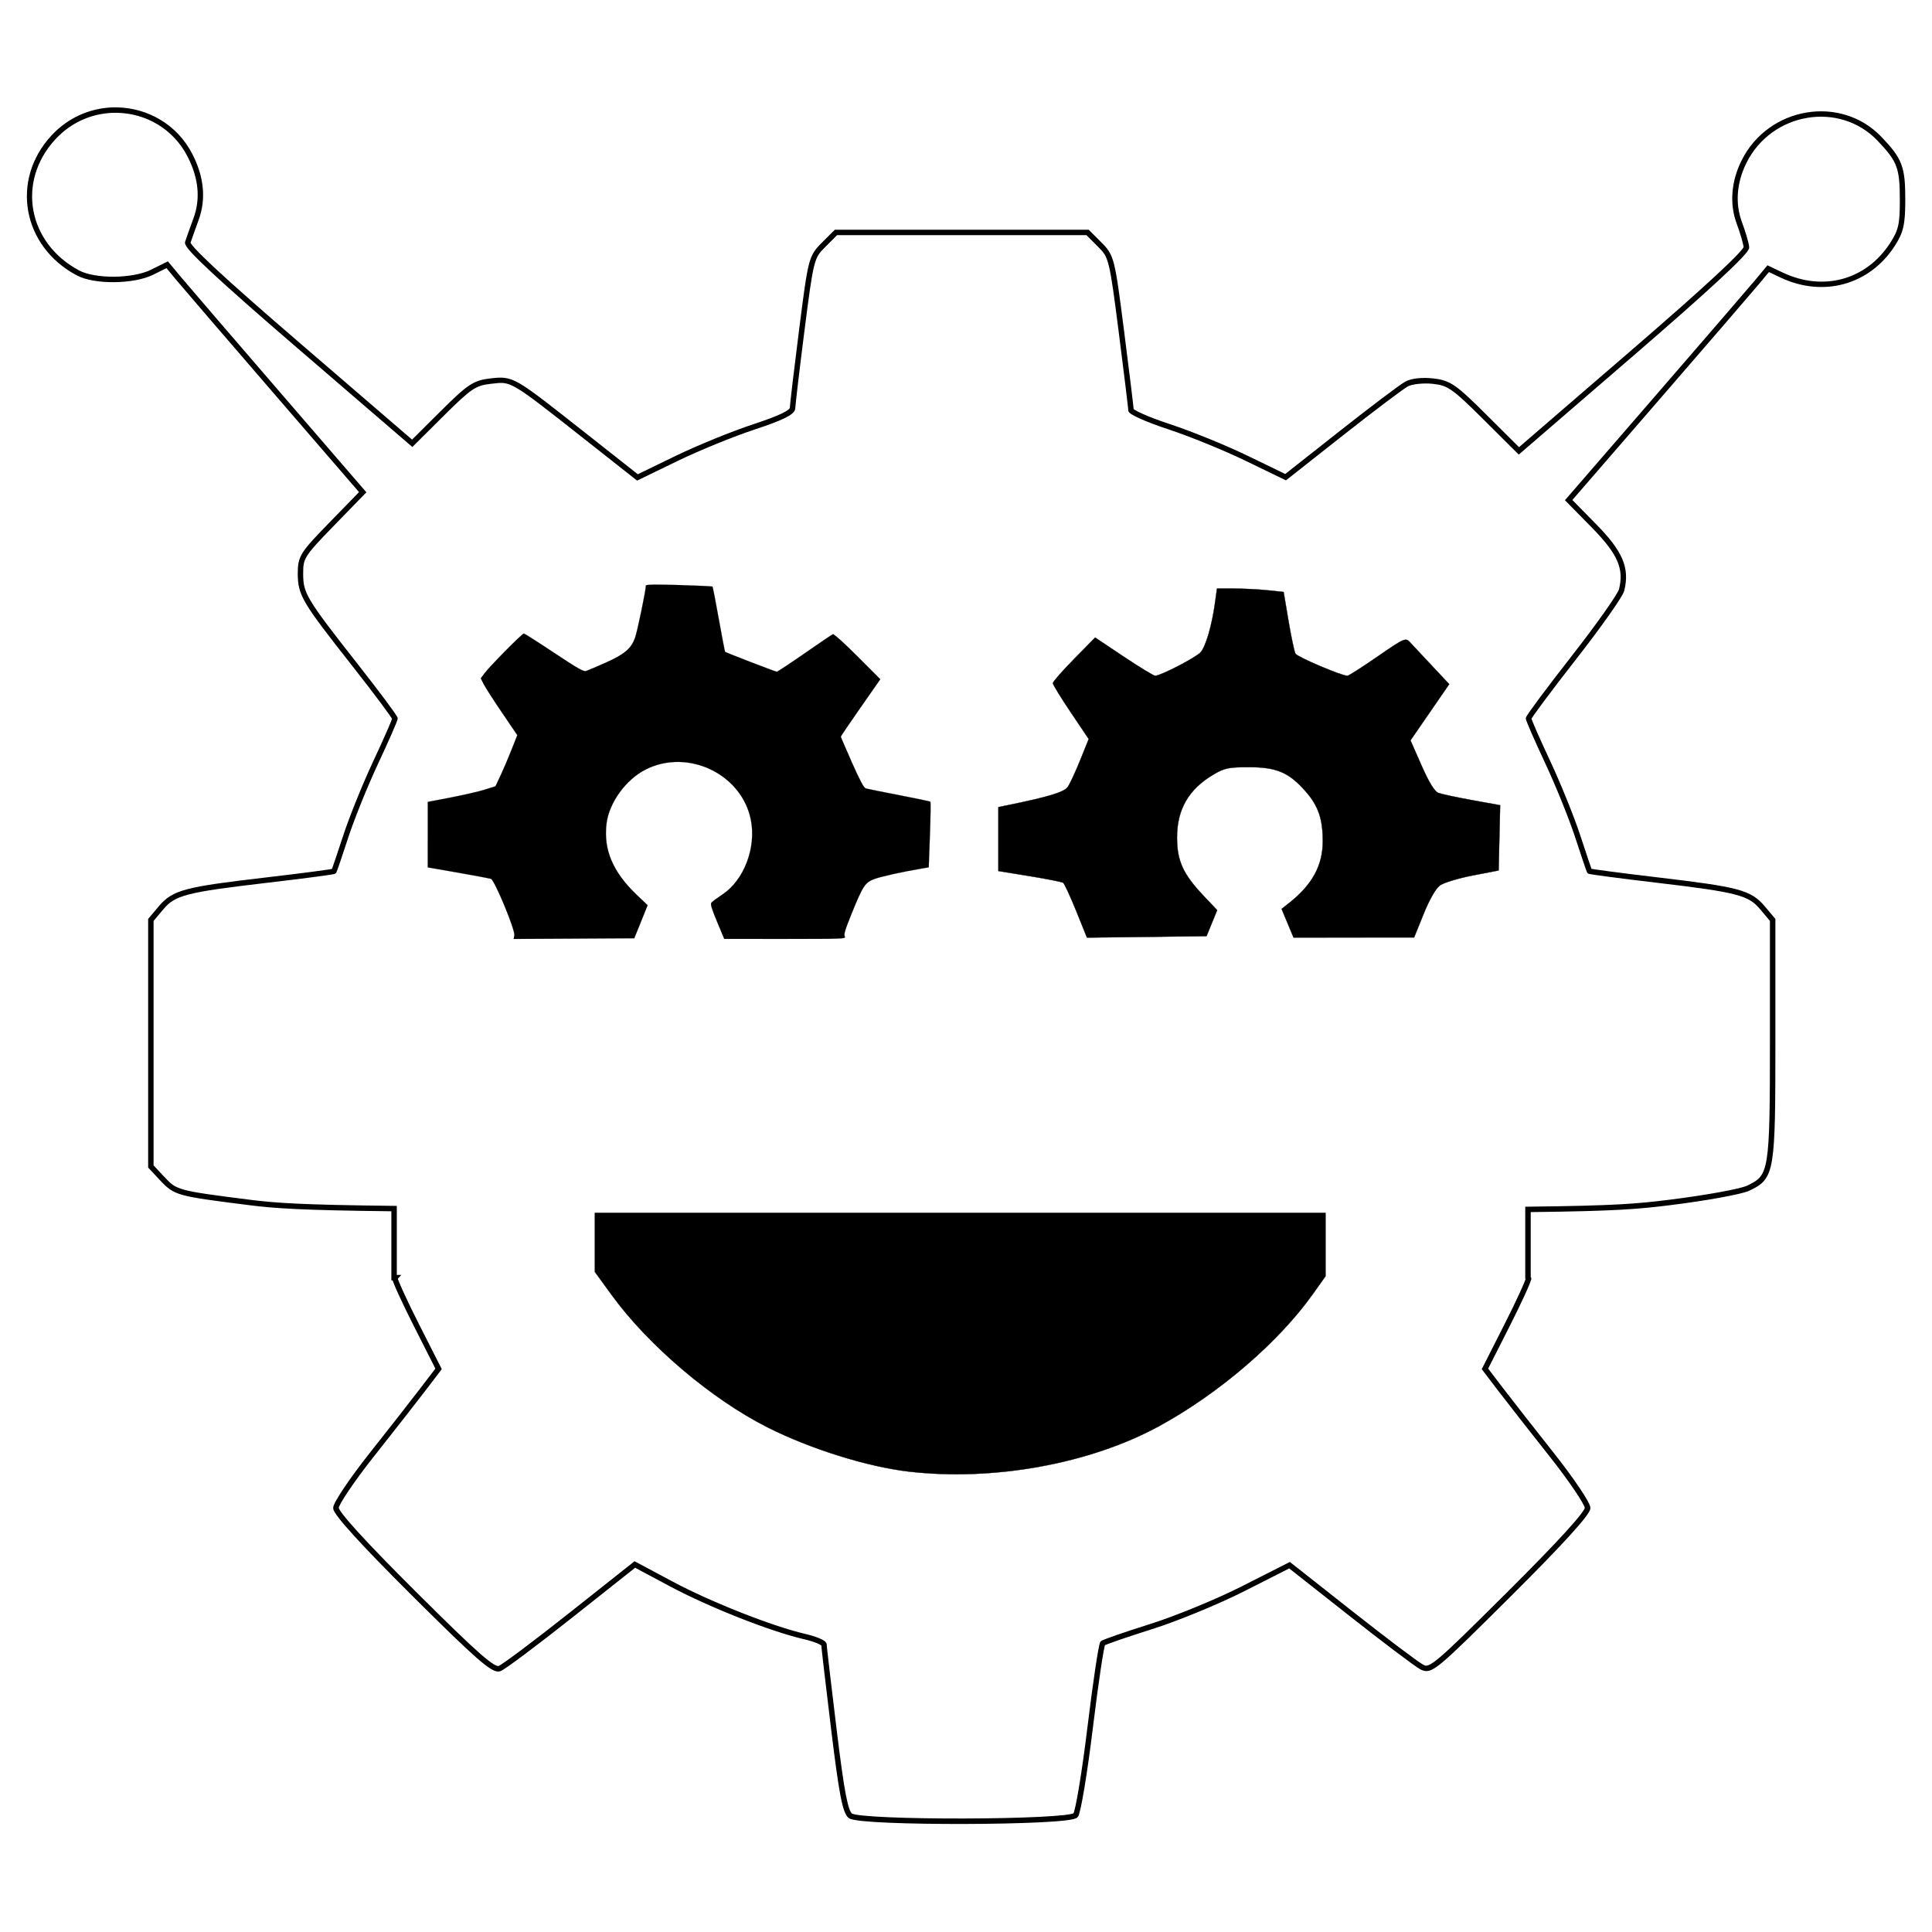 <?xml version="1.0" encoding="UTF-8" standalone="no"?>
<!-- Created with Inkscape (http://www.inkscape.org/) -->

<svg
   xmlns:osb="http://www.openswatchbook.org/uri/2009/osb"
   xmlns:dc="http://purl.org/dc/elements/1.1/"
   xmlns:cc="http://creativecommons.org/ns#"
   xmlns:rdf="http://www.w3.org/1999/02/22-rdf-syntax-ns#"
   xmlns:svg="http://www.w3.org/2000/svg"
   xmlns="http://www.w3.org/2000/svg"
   xmlns:sodipodi="http://sodipodi.sourceforge.net/DTD/sodipodi-0.dtd"
   xmlns:inkscape="http://www.inkscape.org/namespaces/inkscape"
   width="100mm"
   height="100mm"
   viewBox="0 0 354.331 354.331"
   id="svg2"
   version="1.1"
   inkscape:version="0.91 r13725"
   sodipodi:docname="logo_pcb.svg">
  <defs
     id="defs4">
    <linearGradient
       id="linearGradient5612"
       osb:paint="solid">
      <stop
         style="stop-color:#000000;stop-opacity:1;"
         offset="0"
         id="stop5614" />
    </linearGradient>
  </defs>
  <sodipodi:namedview
     id="base"
     pagecolor="#ffffff"
     bordercolor="#666666"
     borderopacity="1.0"
     inkscape:pageopacity="0.0"
     inkscape:pageshadow="2"
     inkscape:zoom="2"
     inkscape:cx="192.40601"
     inkscape:cy="148.01976"
     inkscape:document-units="mm"
     inkscape:current-layer="layer3"
     showgrid="false"
     units="mm"
     inkscape:window-width="1858"
     inkscape:window-height="1053"
     inkscape:window-x="62"
     inkscape:window-y="27"
     inkscape:window-maximized="1" />
  <g
     inkscape:label="Edge.Cuts"
     inkscape:groupmode="layer"
     id="layer1"
     transform="translate(0,-698.032)"
     style="display:inline">
    <path
       inkscape:connector-curvature="0"
       id="path5665"
       d="m 21.461,717.719 c -4.336,-0.073 -8.749,1.611 -12.047,5.189 -7.526,8.165 -5.311,20.321 4.654,25.621 1.691,0.899 4.273,1.278 6.908,1.252 2.635,-0.026 5.304,-0.465 7.148,-1.381 l 2.404,-1.193 1.785,2.148 c 1.146,1.377 9.196,10.741 17.938,20.867 l 15.596,18.064 -5.389,5.537 c -2.686,2.761 -4.126,4.276 -4.932,5.551 -0.806,1.274 -0.917,2.319 -0.916,3.822 0.002,1.942 0.199,3.34 1.561,5.627 1.361,2.287 3.865,5.528 8.547,11.482 2.012,2.558 3.841,4.941 5.164,6.717 0.662,0.888 1.196,1.625 1.562,2.15 0.183,0.263 0.325,0.475 0.414,0.619 0.022,0.035 0.03,0.05 0.045,0.076 -0.005,0.015 -0.007,0.021 -0.014,0.039 -0.043,0.121 -0.11,0.297 -0.197,0.514 -0.175,0.434 -0.433,1.036 -0.75,1.76 -0.634,1.447 -1.512,3.376 -2.477,5.438 -1.944,4.152 -4.423,10.285 -5.535,13.701 -0.549,1.686 -1.067,3.242 -1.459,4.389 -0.196,0.573 -0.361,1.043 -0.48,1.375 -0.049,0.135 -0.085,0.23 -0.117,0.314 -0.005,8.8e-4 -0.006,8.8e-4 -0.012,0.002 -0.163,0.031 -0.412,0.071 -0.729,0.119 -0.633,0.096 -1.544,0.224 -2.662,0.371 -2.236,0.295 -5.3,0.674 -8.648,1.064 -7.462,0.871 -11.714,1.438 -14.453,2.158 -2.739,0.72 -4.006,1.66 -5.221,3.104 l -1.977,2.35 0,22.791 0,22.807 2.191,2.344 c 1.239,1.326 2.079,2.121 4.184,2.699 2.105,0.579 5.483,1.011 12.111,1.85 4.795,0.607 9.655,0.935 26.119,1.125 l 0,12.676 0.244,0 c 0.009,0.026 0.008,0.052 0.018,0.082 0.059,0.177 0.14,0.392 0.244,0.648 0.208,0.513 0.505,1.187 0.869,1.982 0.729,1.591 1.733,3.665 2.836,5.842 l 3.861,7.619 -2.643,3.467 c -1.55,2.035 -5.784,7.447 -9.398,12.012 -1.815,2.292 -3.465,4.541 -4.668,6.326 -0.602,0.893 -1.091,1.669 -1.438,2.285 -0.173,0.308 -0.31,0.575 -0.41,0.807 -0.1,0.232 -0.176,0.406 -0.178,0.658 -0.003,0.339 0.129,0.539 0.301,0.828 0.171,0.289 0.411,0.631 0.725,1.037 0.628,0.813 1.55,1.884 2.762,3.215 2.423,2.663 6.005,6.358 10.67,11.002 5.819,5.793 9.464,9.335 11.816,11.393 1.176,1.029 2.025,1.687 2.693,2.08 0.668,0.394 1.218,0.565 1.723,0.373 0.192,-0.073 0.353,-0.177 0.609,-0.342 0.256,-0.165 0.578,-0.383 0.961,-0.652 0.767,-0.539 1.778,-1.28 2.967,-2.17 2.378,-1.781 5.464,-4.16 8.687,-6.715 l 11.455,-9.076 6.408,3.422 c 7.13,3.808 18.4,8.262 24.516,9.674 0.967,0.223 1.849,0.503 2.465,0.76 0.308,0.128 0.55,0.254 0.688,0.346 0.045,0.03 0.056,0.042 0.074,0.059 0.006,0.093 0.01,0.169 0.027,0.34 0.025,0.246 0.061,0.584 0.107,1.004 0.093,0.839 0.226,2.006 0.391,3.418 0.33,2.825 0.785,6.628 1.285,10.729 0.709,5.812 1.229,9.593 1.695,12.031 0.233,1.219 0.453,2.102 0.686,2.752 0.232,0.65 0.47,1.088 0.842,1.365 0.282,0.21 0.551,0.252 0.959,0.332 0.407,0.08 0.926,0.152 1.549,0.217 1.245,0.129 2.904,0.232 4.844,0.315 3.88,0.165 8.88,0.239 13.859,0.227 4.98,-0.013 9.937,-0.113 13.73,-0.297 1.897,-0.092 3.5,-0.204 4.682,-0.34 0.591,-0.068 1.075,-0.141 1.449,-0.225 0.187,-0.042 0.347,-0.085 0.49,-0.141 0.143,-0.055 0.276,-0.102 0.42,-0.275 0.194,-0.233 0.216,-0.401 0.301,-0.688 0.085,-0.287 0.175,-0.654 0.273,-1.103 0.196,-0.899 0.421,-2.119 0.664,-3.58 0.486,-2.921 1.038,-6.803 1.543,-10.949 0.503,-4.136 1.016,-7.945 1.436,-10.744 0.21,-1.399 0.396,-2.547 0.545,-3.352 0.075,-0.402 0.139,-0.72 0.191,-0.932 0.018,-0.075 0.034,-0.117 0.047,-0.162 0.031,-0.018 0.004,-0.002 0.072,-0.031 0.132,-0.058 0.323,-0.134 0.561,-0.225 0.476,-0.182 1.143,-0.42 1.945,-0.697 1.604,-0.554 3.754,-1.262 6.059,-1.988 4.663,-1.47 12.255,-4.595 16.959,-6.98 l 8.199,-4.16 11.025,8.691 c 3.103,2.446 6.114,4.77 8.469,6.547 1.178,0.888 2.19,1.639 2.971,2.201 0.78,0.562 1.294,0.92 1.609,1.086 0.442,0.233 1.003,0.409 1.645,0.217 0.642,-0.192 1.348,-0.66 2.42,-1.555 2.144,-1.79 5.748,-5.351 12.584,-12.156 4.68,-4.659 8.273,-8.364 10.703,-11.033 1.215,-1.335 2.138,-2.408 2.768,-3.223 0.315,-0.407 0.557,-0.748 0.729,-1.037 0.172,-0.289 0.304,-0.49 0.301,-0.83 -0.002,-0.252 -0.078,-0.426 -0.178,-0.658 -0.1,-0.232 -0.237,-0.498 -0.41,-0.807 -0.346,-0.617 -0.836,-1.393 -1.438,-2.285 -1.203,-1.785 -2.853,-4.034 -4.668,-6.326 -3.615,-4.565 -7.85,-9.976 -9.4,-12.012 l -2.641,-3.467 3.859,-7.619 c 1.103,-2.177 2.107,-4.25 2.836,-5.842 0.365,-0.796 0.661,-1.47 0.869,-1.982 0.104,-0.256 0.185,-0.472 0.244,-0.648 0.059,-0.177 0.107,-0.268 0.107,-0.488 0,-0.117 -0.076,-0.115 -0.113,-0.189 l 0,-11.936 c 15.727,-0.185 19.762,-0.551 25.498,-1.26 3.324,-0.411 6.613,-0.911 9.242,-1.389 1.315,-0.239 2.464,-0.471 3.375,-0.686 0.911,-0.214 1.563,-0.395 1.98,-0.594 1.102,-0.523 2.009,-0.992 2.713,-1.828 0.704,-0.836 1.153,-1.991 1.449,-3.785 0.593,-3.588 0.617,-9.858 0.617,-22.037 l 0,-22.182 -1.975,-2.35 c -1.213,-1.442 -2.476,-2.38 -5.217,-3.104 -2.741,-0.723 -7,-1.297 -14.482,-2.182 -3.355,-0.397 -6.423,-0.779 -8.658,-1.074 -1.118,-0.147 -2.028,-0.273 -2.66,-0.367 -0.316,-0.047 -0.563,-0.088 -0.727,-0.117 -8.7e-4,-1.7e-4 -8.7e-4,1.6e-4 -0.002,0 -0.031,-0.083 -0.063,-0.17 -0.109,-0.299 -0.118,-0.33 -0.28,-0.799 -0.475,-1.371 -0.389,-1.143 -0.906,-2.697 -1.455,-4.383 -1.112,-3.416 -3.589,-9.549 -5.533,-13.701 -0.965,-2.061 -1.844,-3.994 -2.479,-5.445 -0.317,-0.726 -0.573,-1.329 -0.748,-1.766 -0.088,-0.218 -0.157,-0.395 -0.199,-0.518 -0.007,-0.02 -0.008,-0.028 -0.014,-0.045 0.02,-0.034 0.033,-0.06 0.064,-0.109 0.103,-0.164 0.264,-0.401 0.473,-0.699 0.417,-0.596 1.024,-1.432 1.775,-2.441 1.503,-2.018 3.579,-4.731 5.861,-7.65 2.289,-2.928 4.418,-5.788 6.01,-8.043 0.796,-1.128 1.459,-2.104 1.941,-2.867 0.241,-0.381 0.436,-0.708 0.584,-0.98 0.148,-0.272 0.249,-0.471 0.305,-0.691 0.518,-2.062 0.455,-3.924 -0.373,-5.85 -0.828,-1.926 -2.384,-3.908 -4.812,-6.379 l -4.332,-4.406 15.957,-18.422 c 8.942,-10.324 17.155,-19.847 18.305,-21.228 l 1.791,-2.156 2.09,0.992 c 7.831,3.716 16.338,1.388 20.969,-5.754 1.608,-2.479 1.949,-3.951 1.949,-8.469 -10e-6,-3.002 -0.121,-4.894 -0.75,-6.561 -0.629,-1.666 -1.746,-3.033 -3.623,-4.996 -7.449,-7.791 -20.72,-5.55 -25.643,4.305 -1.92,3.843 -2.251,7.982 -0.893,11.637 0.322,0.867 0.63,1.802 0.863,2.598 0.226,0.77 0.37,1.407 0.4,1.678 -0.031,0.059 -0.098,0.162 -0.195,0.291 -0.196,0.258 -0.515,0.623 -0.945,1.078 -0.861,0.91 -2.174,2.184 -3.918,3.803 -3.488,3.237 -8.707,7.856 -15.564,13.771 l -20.574,17.744 -5.912,-5.885 c -2.81,-2.797 -4.457,-4.372 -5.82,-5.318 -1.363,-0.946 -2.466,-1.233 -3.949,-1.4 -1.933,-0.218 -3.996,-0.057 -5.146,0.559 -0.298,0.16 -0.776,0.494 -1.498,1.014 -0.722,0.52 -1.656,1.211 -2.738,2.027 -2.165,1.632 -4.923,3.761 -7.758,5.996 l -10.055,7.926 -6.852,-3.322 c -3.954,-1.918 -10.326,-4.516 -14.234,-5.801 -1.923,-0.632 -3.673,-1.295 -4.93,-1.848 -0.628,-0.276 -1.136,-0.527 -1.465,-0.721 -0.158,-0.093 -0.269,-0.172 -0.328,-0.221 -0.007,-0.09 -0.011,-0.164 -0.027,-0.324 -0.025,-0.237 -0.06,-0.556 -0.105,-0.951 -0.091,-0.79 -0.221,-1.878 -0.381,-3.188 -0.32,-2.62 -0.757,-6.126 -1.238,-9.883 -0.85,-6.642 -1.299,-10.067 -1.824,-12.168 -0.525,-2.101 -1.199,-2.914 -2.289,-4.004 l -2.369,-2.369 -23.281,0 -23.283,0 -2.428,2.428 c -1.122,1.122 -1.809,1.927 -2.332,3.975 -0.523,2.047 -0.954,5.367 -1.779,11.838 -0.464,3.642 -0.888,7.082 -1.197,9.691 -0.154,1.305 -0.279,2.403 -0.367,3.215 -0.088,0.812 -0.139,1.289 -0.143,1.537 1.8e-4,-0.013 -0.014,0.089 -0.234,0.277 -0.221,0.189 -0.61,0.431 -1.16,0.701 -1.101,0.54 -2.85,1.203 -5.316,2.014 -3.909,1.285 -10.302,3.892 -14.281,5.822 l -6.898,3.346 -9.537,-7.521 -0.002,0 c -6.658,-5.25 -9.931,-7.849 -12.117,-9.121 -2.186,-1.272 -3.377,-1.158 -5.352,-0.936 -1.515,0.171 -2.617,0.443 -3.906,1.299 -1.289,0.856 -2.77,2.259 -5.26,4.734 l -5.225,5.193 -20.408,-17.561 c -7.178,-6.175 -12.337,-10.724 -15.664,-13.818 -1.663,-1.547 -2.871,-2.732 -3.633,-3.562 -0.381,-0.415 -0.651,-0.745 -0.803,-0.967 -0.065,-0.095 -0.095,-0.157 -0.115,-0.199 0.206,-0.632 0.858,-2.476 1.486,-4.189 1.383,-3.774 0.986,-7.87 -1.117,-12 -2.823,-5.542 -8.287,-8.541 -13.861,-8.635 z m -0.016,1 c 5.228,0.088 10.334,2.881 12.986,8.088 2.007,3.939 2.352,7.704 1.07,11.203 -0.646,1.763 -1.332,3.688 -1.539,4.332 -0.077,0.239 -0.013,0.404 0.045,0.545 0.058,0.141 0.136,0.273 0.236,0.42 0.201,0.293 0.492,0.644 0.891,1.078 0.797,0.869 2.014,2.063 3.688,3.619 3.346,3.112 8.511,7.665 15.693,13.844 l 21.111,18.162 5.877,-5.842 c 2.482,-2.468 3.949,-3.843 5.109,-4.613 1.16,-0.771 2.008,-0.974 3.467,-1.139 1.985,-0.224 2.688,-0.382 4.734,0.809 2.046,1.191 5.343,3.791 12.002,9.041 l 10.029,7.908 7.465,-3.619 c 3.919,-1.901 10.322,-4.511 14.156,-5.771 2.486,-0.817 4.26,-1.483 5.445,-2.064 0.593,-0.291 1.038,-0.558 1.367,-0.84 0.329,-0.281 0.581,-0.609 0.586,-1.025 8.5e-4,-0.067 0.05,-0.635 0.137,-1.441 0.087,-0.807 0.211,-1.902 0.365,-3.205 0.308,-2.606 0.733,-6.044 1.197,-9.684 0.825,-6.47 1.265,-9.796 1.756,-11.717 0.491,-1.921 0.962,-2.405 2.07,-3.514 l 2.135,-2.135 22.869,0 22.867,0 2.076,2.076 c 1.072,1.072 1.533,1.559 2.027,3.539 0.495,1.98 0.951,5.414 1.801,12.055 0.481,3.756 0.919,7.258 1.238,9.875 0.16,1.308 0.289,2.394 0.379,3.18 0.045,0.393 0.082,0.711 0.105,0.941 0.024,0.231 0.035,0.405 0.035,0.393 0.006,0.358 0.186,0.461 0.32,0.576 0.134,0.116 0.292,0.219 0.486,0.334 0.389,0.229 0.92,0.488 1.57,0.773 1.3,0.571 3.071,1.242 5.02,1.883 3.834,1.261 10.216,3.862 14.109,5.75 l 7.418,3.596 10.543,-8.312 c 2.83,-2.231 5.585,-4.356 7.742,-5.982 1.078,-0.813 2.009,-1.503 2.721,-2.016 0.712,-0.513 1.239,-0.862 1.387,-0.941 0.713,-0.382 2.785,-0.649 4.561,-0.449 1.421,0.16 2.249,0.367 3.492,1.23 1.243,0.863 2.88,2.412 5.684,5.203 l 6.572,6.541 21.273,-18.35 c 6.863,-5.92 12.087,-10.542 15.592,-13.795 1.753,-1.626 3.076,-2.91 3.965,-3.85 0.445,-0.47 0.781,-0.85 1.016,-1.16 0.118,-0.155 0.209,-0.291 0.281,-0.426 0.072,-0.135 0.15,-0.259 0.127,-0.504 -0.041,-0.443 -0.211,-1.105 -0.451,-1.926 -0.241,-0.821 -0.553,-1.772 -0.885,-2.664 -1.254,-3.374 -0.963,-7.215 0.85,-10.844 4.63,-9.267 17.052,-11.352 24.025,-4.059 1.853,1.938 2.855,3.188 3.41,4.658 0.555,1.47 0.686,3.233 0.686,6.207 0,4.475 -0.237,5.532 -1.789,7.926 -4.383,6.76 -12.263,8.923 -19.699,5.395 l -2.793,-1.324 -2.287,2.75 c -1.095,1.316 -9.352,10.89 -18.293,21.213 l -16.559,19.121 4.977,5.062 c 2.389,2.431 3.861,4.34 4.607,6.074 0.746,1.734 0.804,3.301 0.324,5.213 -0.006,0.023 -0.081,0.213 -0.213,0.455 -0.132,0.242 -0.319,0.554 -0.553,0.924 -0.467,0.739 -1.122,1.705 -1.912,2.824 -1.58,2.237 -3.703,5.088 -5.982,8.004 -2.286,2.924 -4.365,5.643 -5.875,7.67 -0.755,1.014 -1.366,1.854 -1.793,2.465 -0.214,0.305 -0.381,0.553 -0.5,0.742 -0.059,0.095 -0.107,0.174 -0.146,0.248 -0.019,0.037 -0.037,0.073 -0.055,0.117 -0.018,0.044 -0.045,0.083 -0.045,0.225 0,0.131 0.02,0.166 0.037,0.227 0.017,0.061 0.037,0.123 0.062,0.197 0.051,0.148 0.124,0.334 0.215,0.561 0.182,0.453 0.44,1.066 0.76,1.797 0.64,1.462 1.52,3.401 2.488,5.469 1.922,4.105 4.404,10.25 5.49,13.584 0.55,1.689 1.066,3.247 1.457,4.396 0.195,0.575 0.36,1.046 0.48,1.385 0.06,0.169 0.109,0.305 0.148,0.406 0.02,0.051 0.036,0.093 0.053,0.131 0.017,0.038 -0.012,0.029 0.094,0.162 3.3e-4,4e-4 0.045,0.052 0.064,0.068 0.019,0.017 0.037,0.029 0.051,0.039 0.028,0.019 0.047,0.029 0.064,0.037 0.034,0.017 0.055,0.023 0.074,0.029 0.038,0.013 0.068,0.022 0.1,0.029 0.064,0.015 0.135,0.028 0.227,0.045 0.183,0.033 0.436,0.073 0.758,0.121 0.643,0.096 1.557,0.223 2.678,0.371 2.242,0.296 5.311,0.677 8.67,1.074 7.476,0.884 11.727,1.465 14.346,2.156 2.618,0.691 3.564,1.425 4.705,2.781 l 1.74,2.068 0,21.818 c 0,12.178 -0.041,18.471 -0.604,21.875 -0.281,1.702 -0.68,2.651 -1.229,3.303 -0.548,0.652 -1.295,1.057 -2.377,1.57 -0.24,0.114 -0.894,0.315 -1.779,0.523 -0.885,0.208 -2.021,0.437 -3.324,0.674 -2.606,0.473 -5.881,0.972 -9.186,1.381 -5.81,0.718 -9.576,1.084 -25.883,1.266 l -0.494,0.006 0,13.227 0.061,0.041 c -0.003,0.008 -8.6e-4,0.002 -0.003,0.01 -0.048,0.144 -0.123,0.343 -0.223,0.588 -0.198,0.489 -0.491,1.156 -0.852,1.943 -0.721,1.575 -1.718,3.638 -2.816,5.805 l -4.145,8.178 3.02,3.967 c 1.564,2.054 5.795,7.459 9.412,12.027 1.801,2.274 3.441,4.507 4.625,6.264 0.592,0.878 1.07,1.637 1.395,2.215 0.162,0.289 0.286,0.532 0.363,0.713 0.078,0.181 0.096,0.322 0.096,0.271 -8.2e-4,-0.101 -0.023,0.08 -0.16,0.311 -0.137,0.231 -0.36,0.549 -0.66,0.938 -0.6,0.776 -1.51,1.837 -2.715,3.16 -2.41,2.647 -5.999,6.348 -10.672,11 -6.835,6.804 -10.454,10.371 -12.52,12.096 -1.033,0.862 -1.679,1.248 -2.064,1.363 -0.385,0.115 -0.526,0.053 -0.893,-0.141 -0.152,-0.08 -0.718,-0.459 -1.488,-1.014 -0.771,-0.555 -1.781,-1.302 -2.955,-2.188 -2.347,-1.771 -5.355,-4.093 -8.453,-6.535 l -11.525,-9.086 -8.77,4.449 c -4.63,2.349 -12.235,5.477 -16.807,6.918 -2.312,0.729 -4.47,1.438 -6.086,1.996 -0.808,0.279 -1.479,0.521 -1.973,0.709 -0.247,0.094 -0.449,0.174 -0.605,0.242 -0.156,0.068 -0.223,0.07 -0.396,0.221 -0.22,0.191 -0.172,0.245 -0.203,0.336 -0.031,0.09 -0.06,0.192 -0.09,0.314 -0.06,0.246 -0.129,0.576 -0.205,0.988 -0.153,0.826 -0.34,1.981 -0.551,3.387 -0.421,2.812 -0.933,6.626 -1.438,10.77 -0.503,4.133 -1.055,8.005 -1.537,10.906 -0.241,1.451 -0.466,2.66 -0.656,3.531 -0.095,0.435 -0.181,0.786 -0.254,1.033 -0.073,0.247 -0.19,0.429 -0.111,0.334 0.072,-0.086 0.06,-0.048 -0.01,-0.022 -0.07,0.027 -0.192,0.062 -0.35,0.098 -0.314,0.07 -0.773,0.141 -1.344,0.207 -1.141,0.131 -2.733,0.244 -4.617,0.336 -3.769,0.183 -8.715,0.282 -13.684,0.295 -4.968,0.013 -9.96,-0.061 -13.816,-0.225 -1.928,-0.082 -3.572,-0.187 -4.781,-0.312 -0.604,-0.063 -1.101,-0.131 -1.459,-0.201 -0.358,-0.07 -0.604,-0.189 -0.555,-0.152 -0.099,-0.074 -0.296,-0.336 -0.498,-0.9 -0.202,-0.565 -0.416,-1.411 -0.645,-2.603 -0.457,-2.385 -0.978,-6.159 -1.686,-11.965 -0.5,-4.099 -0.954,-7.9 -1.283,-10.723 -0.165,-1.411 -0.298,-2.577 -0.391,-3.412 -0.046,-0.418 -0.081,-0.754 -0.105,-0.994 -0.024,-0.24 -0.035,-0.435 -0.035,-0.389 0,-0.229 -0.107,-0.377 -0.199,-0.482 -0.092,-0.105 -0.192,-0.183 -0.307,-0.26 -0.228,-0.153 -0.515,-0.294 -0.859,-0.438 -0.69,-0.288 -1.609,-0.574 -2.623,-0.809 -5.926,-1.368 -17.241,-5.83 -24.27,-9.584 l -6.986,-3.73 -11.971,9.482 c -3.217,2.549 -6.298,4.928 -8.666,6.701 -1.184,0.887 -2.191,1.621 -2.943,2.15 -0.376,0.265 -0.689,0.479 -0.926,0.631 -0.237,0.152 -0.426,0.249 -0.424,0.248 -0.056,0.021 -0.296,0.031 -0.859,-0.301 -0.563,-0.332 -1.386,-0.963 -2.541,-1.973 -2.309,-2.02 -5.954,-5.557 -11.77,-11.346 -4.659,-4.637 -8.236,-8.326 -10.639,-10.967 -1.201,-1.32 -2.111,-2.38 -2.709,-3.154 -0.299,-0.387 -0.52,-0.705 -0.656,-0.936 -0.137,-0.23 -0.159,-0.411 -0.16,-0.311 -4.02e-4,0.05 0.018,-0.091 0.096,-0.271 0.078,-0.181 0.201,-0.424 0.363,-0.713 0.324,-0.577 0.803,-1.337 1.395,-2.215 1.184,-1.756 2.824,-3.99 4.625,-6.264 3.617,-4.568 7.846,-9.973 9.41,-12.027 l 3.021,-3.967 -4.146,-8.178 c -1.098,-2.166 -2.095,-4.23 -2.816,-5.805 -0.361,-0.787 -0.653,-1.454 -0.852,-1.943 -0.099,-0.245 -0.175,-0.444 -0.223,-0.588 -0.017,-0.052 -0.011,-0.024 -0.02,-0.062 l 0.629,-0.703 -0.82,0 0,-12.658 -0.494,-0.006 c -17.023,-0.189 -21.674,-0.518 -26.5,-1.129 -6.628,-0.839 -10.012,-1.283 -11.973,-1.822 -1.96,-0.539 -2.487,-1.102 -3.717,-2.418 l -1.922,-2.055 0,-22.412 0,-22.428 1.742,-2.068 c 1.142,-1.358 2.092,-2.091 4.709,-2.779 2.617,-0.688 6.861,-1.265 14.316,-2.135 3.353,-0.391 6.419,-0.77 8.662,-1.066 1.122,-0.148 2.036,-0.275 2.682,-0.373 0.323,-0.049 0.577,-0.09 0.762,-0.125 0.092,-0.017 0.167,-0.033 0.232,-0.049 0.033,-0.008 0.062,-0.015 0.102,-0.029 0.02,-0.007 0.042,-0.016 0.076,-0.033 0.017,-0.009 0.036,-0.018 0.062,-0.037 0.013,-0.009 0.029,-0.022 0.047,-0.037 0.017,-0.015 0.058,-0.06 0.059,-0.061 0.099,-0.122 0.08,-0.126 0.098,-0.166 0.018,-0.04 0.036,-0.083 0.057,-0.135 0.041,-0.104 0.091,-0.239 0.152,-0.41 0.124,-0.342 0.289,-0.818 0.486,-1.395 0.394,-1.154 0.913,-2.713 1.463,-4.402 1.086,-3.334 3.57,-9.479 5.492,-13.584 0.968,-2.067 1.847,-4.004 2.486,-5.461 0.32,-0.729 0.578,-1.337 0.76,-1.787 0.091,-0.225 0.163,-0.409 0.215,-0.555 0.026,-0.073 0.046,-0.136 0.062,-0.195 0.017,-0.059 0.037,-0.091 0.037,-0.227 0,-0.264 -0.058,-0.258 -0.094,-0.328 -0.036,-0.07 -0.078,-0.143 -0.131,-0.229 -0.106,-0.171 -0.255,-0.391 -0.443,-0.662 -0.377,-0.542 -0.917,-1.283 -1.582,-2.176 -1.331,-1.785 -3.164,-4.172 -5.18,-6.736 -4.68,-5.951 -7.175,-9.197 -8.473,-11.377 -1.297,-2.18 -1.418,-3.229 -1.42,-5.115 -0.001,-1.465 0.056,-2.173 0.762,-3.289 0.706,-1.116 2.119,-2.628 4.801,-5.385 l 6.029,-6.197 L 51.01,769.571 C 42.269,759.446 34.182,750.035 33.084,748.715 l -2.293,-2.754 -3.111,1.545 c -1.606,0.798 -4.188,1.25 -6.715,1.275 -2.527,0.025 -5.02,-0.386 -6.428,-1.135 -9.465,-5.034 -11.517,-16.325 -4.389,-24.059 3.103,-3.367 7.231,-4.938 11.297,-4.869 z"
       style="color:#000000;font-style:normal;font-variant:normal;font-weight:normal;font-stretch:normal;font-size:medium;line-height:normal;font-family:sans-serif;text-indent:0;text-align:start;text-decoration:none;text-decoration-line:none;text-decoration-style:solid;text-decoration-color:#000000;letter-spacing:normal;word-spacing:normal;text-transform:none;direction:ltr;block-progression:tb;writing-mode:lr-tb;baseline-shift:baseline;text-anchor:start;white-space:normal;clip-rule:nonzero;display:inline;overflow:visible;visibility:visible;opacity:1;isolation:auto;mix-blend-mode:normal;color-interpolation:sRGB;color-interpolation-filters:linearRGB;solid-color:#000000;solid-opacity:1;fill-opacity:1;fill-rule:nonzero;stroke:none;stroke-width:1;stroke-linecap:butt;stroke-linejoin:miter;stroke-miterlimit:4;stroke-dasharray:none;stroke-dashoffset:0;stroke-opacity:1;color-rendering:auto;image-rendering:auto;shape-rendering:auto;text-rendering:auto;enable-background:accumulate"
       sodipodi:nodetypes="csscccccccscssssccccssssccccssscccccsscccccscccssscccsssccccsccccssccccsssccscscccccccccscccccscsccscscccsssscccsscccsccsccsssssssccsssccccssssccccssscsscsccccccssssscccccsccssscsscccscscccsssscccsssscccssccccssscccssccssccsssccssssccssscccsssccsssscccsssscccccsscccsssssccssscccsssssssccccccscccsssccccsccccssccccccccccccsssccscsssssccccccccccssscccssssscscsccssccsccsscscccccsccccccccscccccccscccccccscssssccssscccscccccccsscccccssccsccccccccssssssccsccsssscscccccccsss" />
  </g>
  <g
     inkscape:groupmode="layer"
     id="layer3"
     inkscape:label="F.Mask"
     style="display:inline">
    <path
       style="display:inline;opacity:1;fill:#000000;fill-opacity:1;stroke:#000000;stroke-width:0.025;stroke-linecap:round;stroke-linejoin:round;stroke-miterlimit:4;stroke-dasharray:none;stroke-dashoffset:0;stroke-opacity:1"
       d="m 94.333,171.515 c 0.166,-0.967 -3.613,-10.082 -4.279,-10.323 -0.261,-0.095 -2.979,-0.609 -6.038,-1.144 l -5.562,-0.972 0.002,-6.001 0.002,-6.001 4.266,-0.822 c 2.346,-0.452 5.14,-1.098 6.208,-1.436 l 1.943,-0.614 0.955,-2.035 c 0.525,-1.119 1.425,-3.229 2,-4.689 l 1.045,-2.655 -2.803,-4.125 c -1.541,-2.269 -3.049,-4.612 -3.349,-5.207 l -0.547,-1.082 0.683,-0.918 c 0.953,-1.282 6.891,-7.293 7.204,-7.293 0.141,0 2.64,1.586 5.554,3.524 4.38,2.914 5.398,3.492 5.881,3.339 0.321,-0.101 1.926,-0.784 3.566,-1.516 3.449,-1.54 4.653,-2.551 5.392,-4.525 0.411,-1.1 2.001,-8.752 2.001,-9.633 0,-0.184 1.844,-0.211 6.056,-0.087 3.331,0.098 6.104,0.225 6.162,0.284 0.058,0.058 0.58,2.755 1.16,5.994 0.58,3.238 1.098,5.925 1.151,5.97 0.193,0.166 9.243,3.651 9.48,3.651 0.135,0 2.433,-1.521 5.108,-3.379 2.675,-1.858 5.008,-3.435 5.185,-3.503 0.183,-0.07 2.127,1.684 4.505,4.067 l 4.183,4.19 -3.62,5.186 c -1.991,2.852 -3.62,5.255 -3.62,5.339 0,0.084 0.916,2.22 2.036,4.746 1.456,3.285 2.178,4.638 2.534,4.751 0.274,0.087 3.024,0.643 6.111,1.236 3.087,0.593 5.672,1.137 5.745,1.21 0.072,0.072 0.034,2.809 -0.085,6.08 l -0.216,5.949 -1.25,0.212 c -3.615,0.612 -7.509,1.474 -8.738,1.934 -1.7,0.636 -2.091,1.237 -4.2,6.452 -1.178,2.912 -1.423,3.745 -1.206,4.093 0.259,0.414 -0.322,0.437 -10.917,0.436 l -11.19,-0.002 -1.316,-3.156 c -1.021,-2.45 -1.252,-3.233 -1.03,-3.501 0.157,-0.189 1.072,-0.867 2.034,-1.506 3.934,-2.615 6.192,-8.535 5.2,-13.635 -1.634,-8.405 -11.504,-13.171 -19.25,-9.295 -3.67,1.836 -6.769,6.107 -7.235,9.972 -0.574,4.754 1.159,8.848 5.499,12.995 l 2.043,1.951 -1.222,3.027 -1.222,3.027 -11.057,0.065 -11.057,0.065 0.118,-0.69 z"
       id="path4158"
       inkscape:connector-curvature="0"
       transform="translate(0,-1.5258789e-5)" />
    <path
       style="display:inline;opacity:1;fill:#000000;fill-opacity:1;stroke:#000000;stroke-width:0.05;stroke-linecap:round;stroke-linejoin:round;stroke-miterlimit:4;stroke-dasharray:none;stroke-dashoffset:0;stroke-opacity:1"
       d="m 166.689,269.889 c -7.624,-0.886 -18.05,-4.147 -25.907,-8.104 -10.276,-5.175 -21.869,-15.02 -28.619,-24.305 l -3.063,-4.214 0,-5.411 0,-5.411 67,0 67,0 0,5.811 0,5.812 -2.36,3.313 c -6.281,8.82 -17.173,18.173 -28.14,24.165 -12.661,6.918 -30.412,10.144 -45.911,8.343 z"
       id="path5618"
       inkscape:connector-curvature="0"
       transform="translate(0,-1.5258789e-5)" />
    <path
       style="display:inline;opacity:1;fill:#000000;fill-opacity:1;stroke:#000000;stroke-width:0.05;stroke-linecap:round;stroke-linejoin:round;stroke-miterlimit:4;stroke-dasharray:none;stroke-dashoffset:0;stroke-opacity:1"
       d="m 197.379,167.077 c -1.084,-2.686 -2.162,-5.014 -2.394,-5.174 -0.233,-0.16 -3.002,-0.71 -6.154,-1.223 l -5.731,-0.931 0,-5.863 0,-5.863 1.625,-0.331 c 7.541,-1.535 10.432,-2.41 11.099,-3.364 0.397,-0.567 1.426,-2.777 2.286,-4.911 l 1.564,-3.88 -3.287,-4.882 c -1.808,-2.685 -3.287,-5.099 -3.287,-5.363 0,-0.265 1.744,-2.254 3.875,-4.422 l 3.875,-3.941 5.25,3.506 c 2.888,1.928 5.481,3.507 5.764,3.507 0.988,0.002 7.493,-3.368 8.338,-4.319 0.935,-1.053 2.073,-4.966 2.632,-9.055 l 0.359,-2.625 3.13,0 c 1.721,0 4.472,0.14 6.112,0.312 l 2.983,0.312 0.896,5.313 c 0.493,2.922 1.064,5.622 1.27,5.999 0.329,0.604 8.444,4.064 9.532,4.064 0.231,0 2.719,-1.59 5.53,-3.532 4.888,-3.378 5.147,-3.493 5.943,-2.625 0.458,0.499 2.264,2.433 4.015,4.297 l 3.183,3.39 -3.551,5.158 -3.551,5.158 2.032,4.618 c 1.353,3.075 2.383,4.75 3.082,5.014 0.578,0.218 3.363,0.816 6.19,1.328 l 5.139,0.931 -0.139,5.981 -0.139,5.981 -4.75,0.918 c -2.612,0.505 -5.312,1.323 -6,1.819 -0.771,0.556 -1.92,2.558 -3,5.226 l -1.75,4.325 -11.058,0.006 -11.058,0.006 -1.093,-2.625 -1.093,-2.625 1.401,-1.105 c 4.225,-3.331 6.151,-6.872 6.151,-11.311 0,-4.087 -0.833,-6.505 -3.149,-9.135 -3.062,-3.479 -5.293,-4.436 -10.351,-4.444 -3.707,-0.005 -4.537,0.164 -6.5,1.321 -4.618,2.724 -6.757,6.432 -6.735,11.673 0.018,4.219 1.129,6.64 4.856,10.581 l 2.51,2.654 -0.977,2.382 -0.977,2.382 -10.963,0.133 -10.963,0.133 -1.971,-4.883 z"
       id="path5620"
       inkscape:connector-curvature="0"
       transform="translate(0,-1.5258789e-5)" />
  </g>
</svg>
